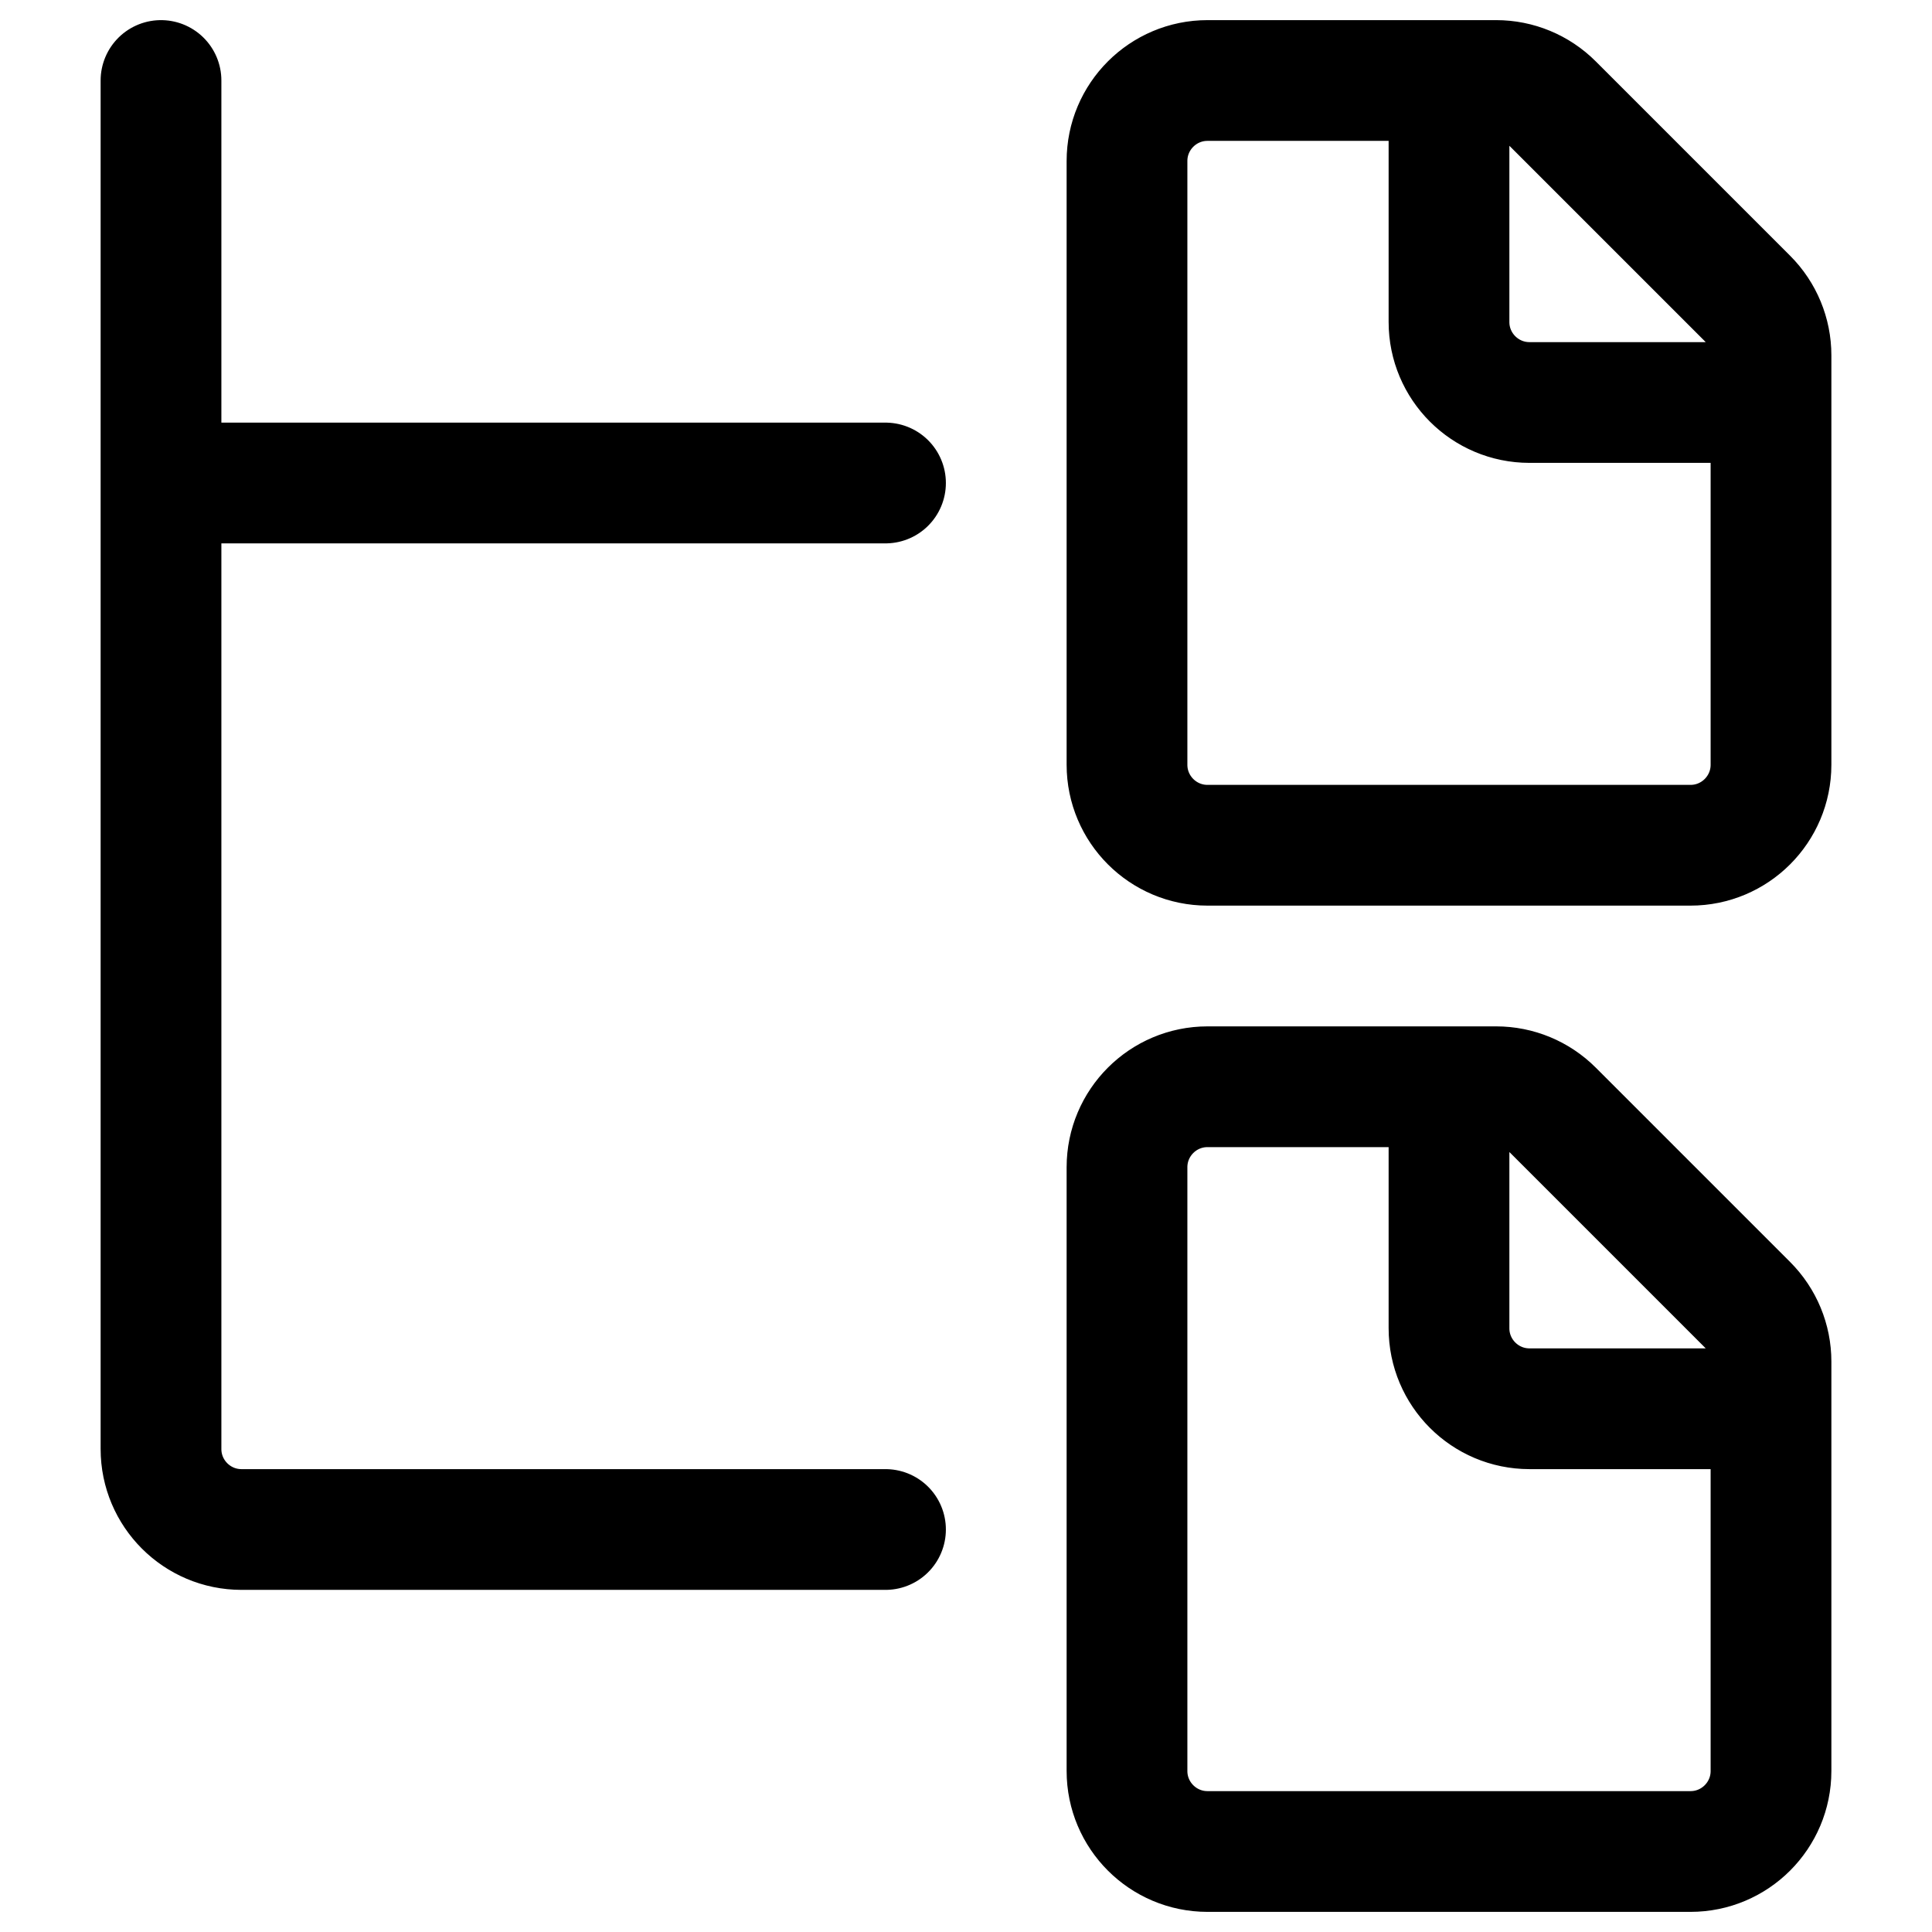 <svg width="24" height="24" viewBox="0 0 24 24" fill="none" xmlns="http://www.w3.org/2000/svg">
<path d="M18 13.5V16.5C18 17.052 18.448 17.5 19 17.5H22M18 1V4C18 4.552 18.448 5 19 5L22 5M11 6H2M2 6V18C2 18.552 2.448 19 3 19H11M2 6V1M21.707 16.207L19.293 13.793C19.105 13.605 18.851 13.5 18.586 13.5H15C14.448 13.5 14 13.948 14 14.5V22C14 22.552 14.448 23 15 23H21C21.552 23 22 22.552 22 22V16.914C22 16.649 21.895 16.395 21.707 16.207ZM21.707 3.707L19.293 1.293C19.105 1.105 18.851 1 18.586 1H15C14.448 1 14 1.448 14 2V9.5C14 10.052 14.448 10.5 15 10.5H21C21.552 10.5 22 10.052 22 9.5V4.414C22 4.149 21.895 3.895 21.707 3.707Z" stroke="black" stroke-width="1.5" stroke-linecap="round" stroke-linejoin="round"/>
</svg>
